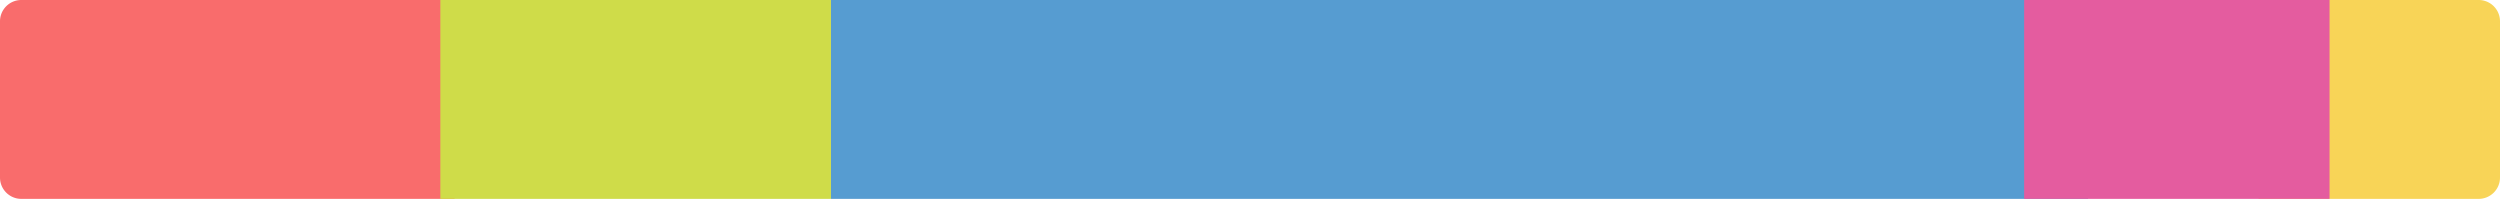 <svg xmlns="http://www.w3.org/2000/svg" width="352" height="28" viewBox="0 0 352 28">
  <g id="Group_291" data-name="Group 291" transform="translate(-628 -631)">
    <path id="Rectangle_108" data-name="Rectangle 108" d="M3,0H64a0,0,0,0,1,0,0V28a0,0,0,0,1,0,0H3a3,3,0,0,1-3-3V3A3,3,0,0,1,3,0Z" transform="translate(628 631)" fill="#f96c6c"/>
    <rect id="Rectangle_107" data-name="Rectangle 107" width="55" height="28" transform="translate(745 659) rotate(180)" fill="#cfdc49"/>
    <rect id="Rectangle_106" data-name="Rectangle 106" width="177" height="28" transform="translate(922 659) rotate(180)" fill="#569cd1"/>
    <path id="Rectangle_104" data-name="Rectangle 104" d="M0,0H31a3,3,0,0,1,3,3V25a3,3,0,0,1-3,3H0a0,0,0,0,1,0,0V0A0,0,0,0,1,0,0Z" transform="translate(946 631)" fill="#f8d457"/>
    <rect id="Rectangle_105" data-name="Rectangle 105" width="43" height="28" transform="translate(956 659) rotate(180)" fill="#e45c9f"/>
  </g>
</svg>
